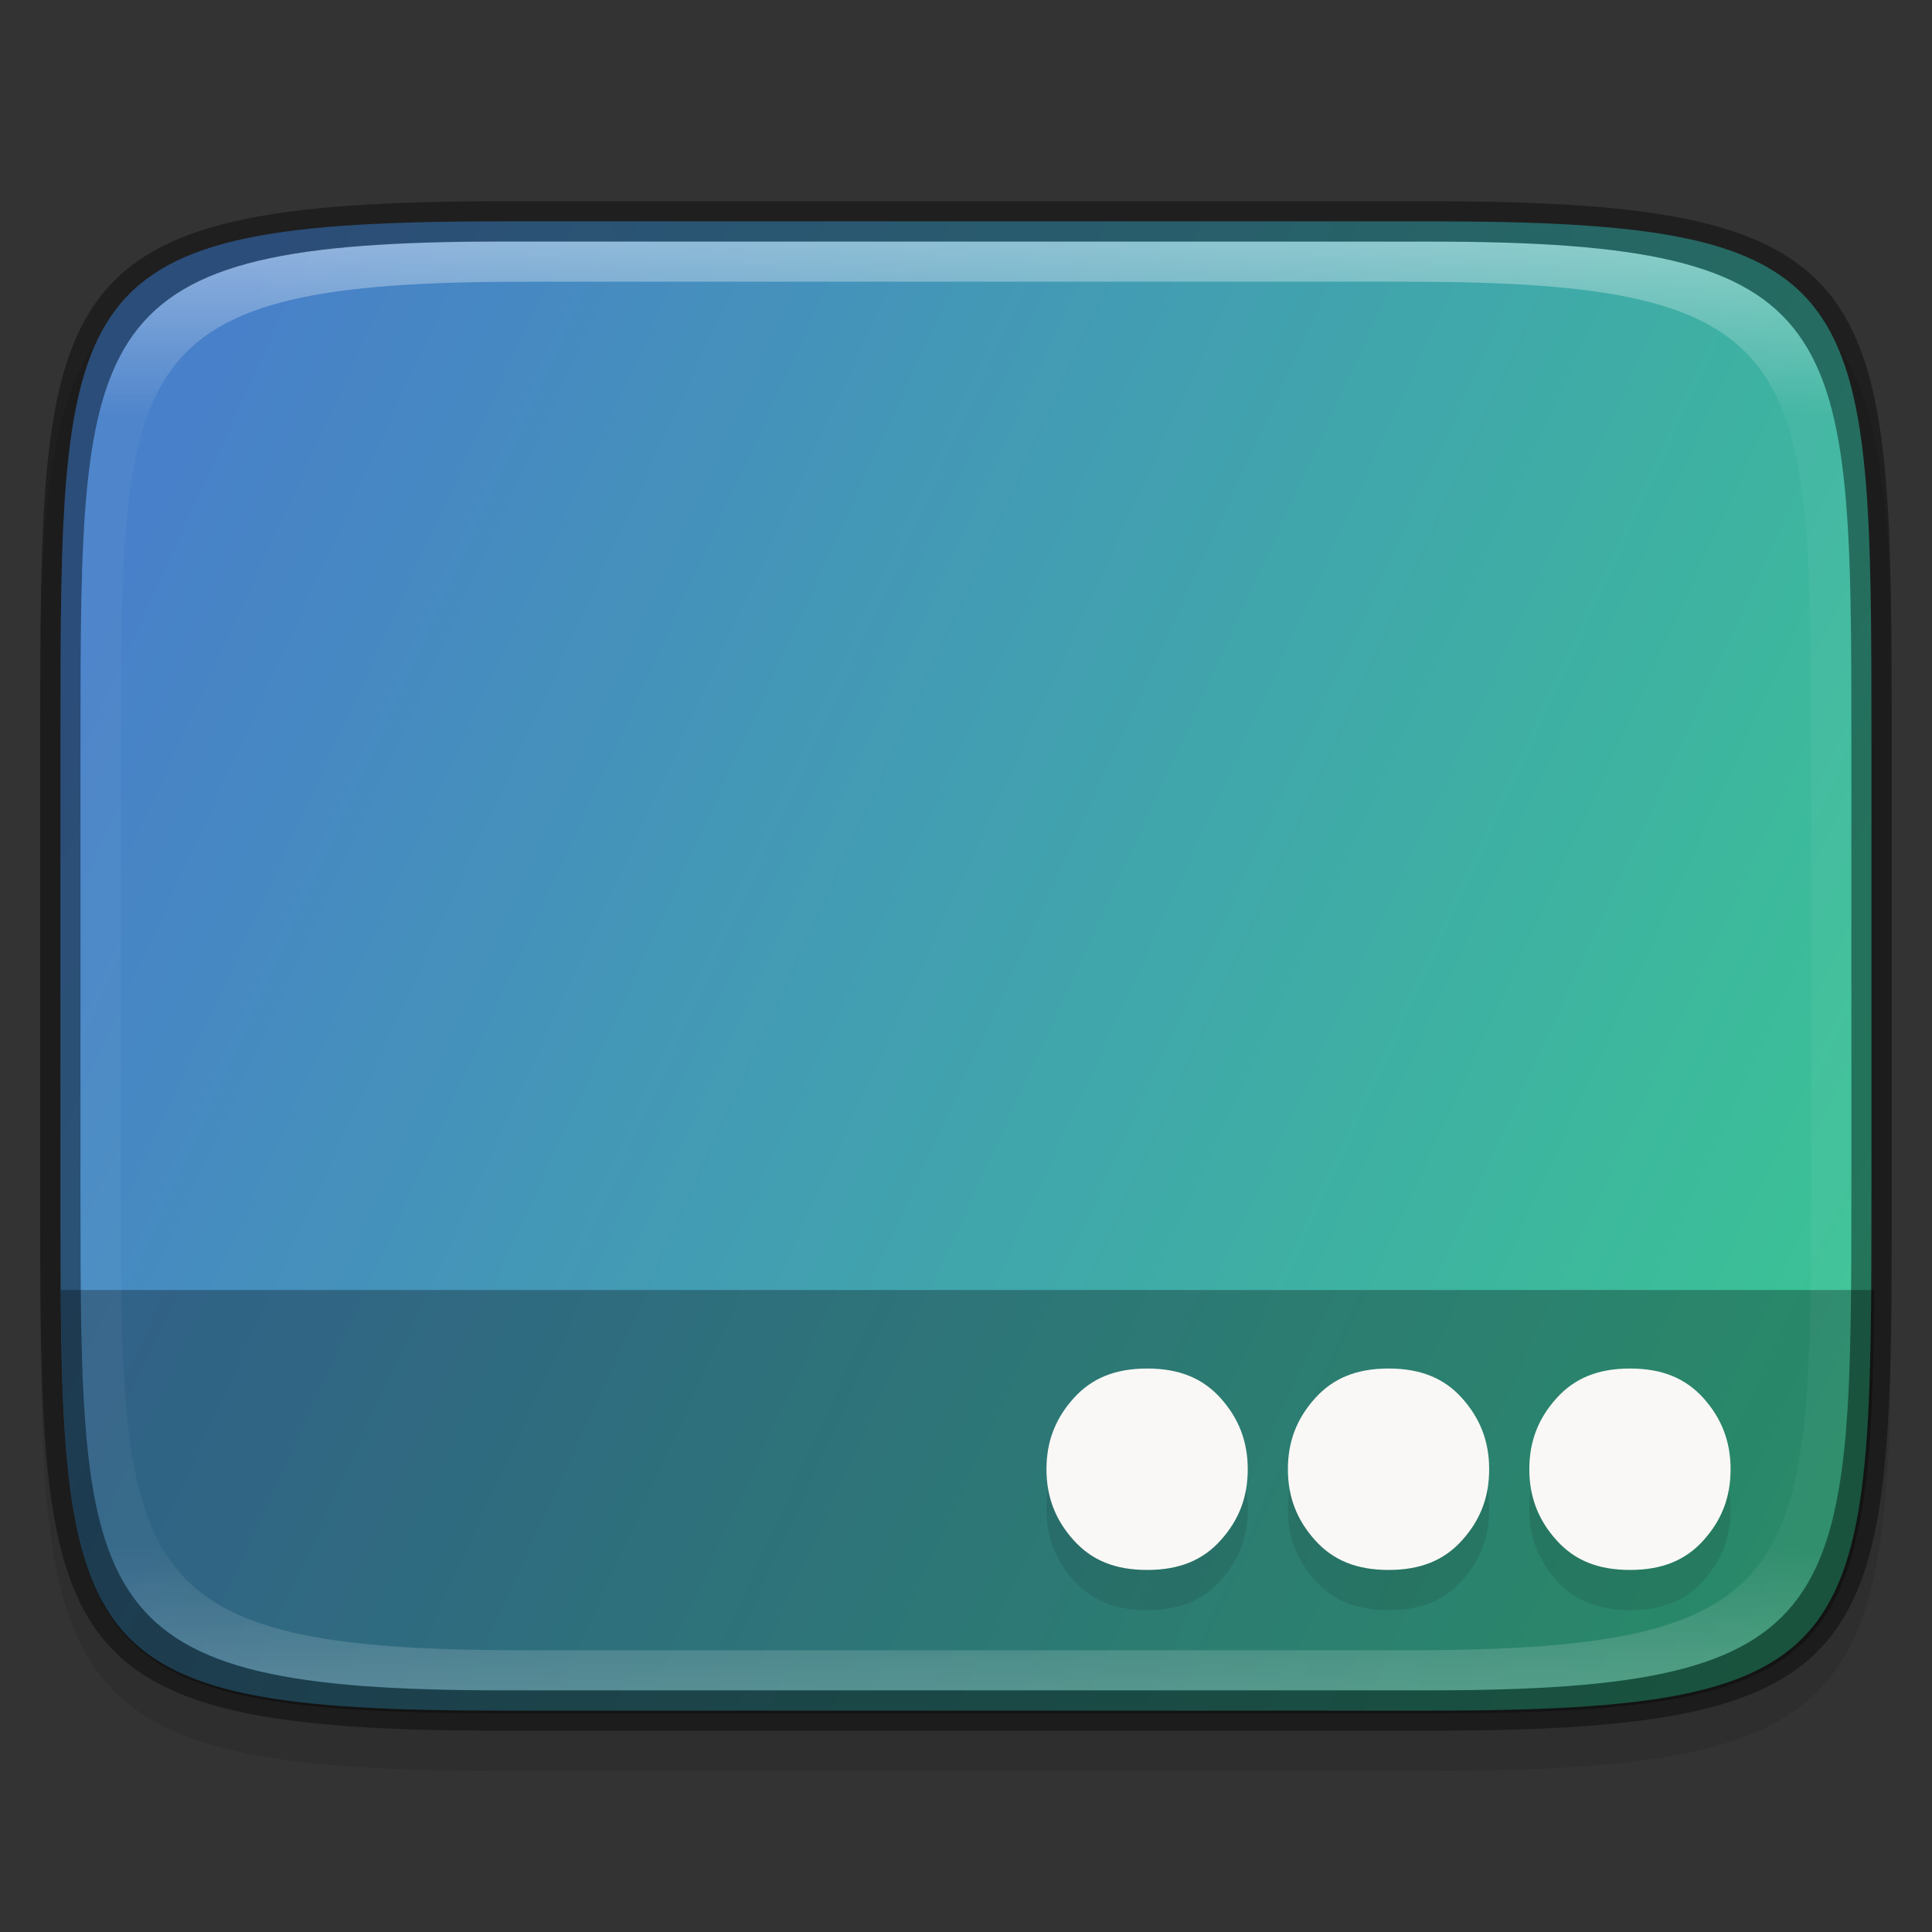 <?xml version="1.0" encoding="UTF-8" standalone="no"?>
<!-- Created with Inkscape (http://www.inkscape.org/) -->

<svg
   width="48"
   height="48"
   viewBox="0 0 12.7 12.7"
   version="1.1"
   id="svg5"
   inkscape:version="1.1.2 (0a00cf5339, 2022-02-04)"
   sodipodi:docname="system-tray.svg"
   xmlns:inkscape="http://www.inkscape.org/namespaces/inkscape"
   xmlns:sodipodi="http://sodipodi.sourceforge.net/DTD/sodipodi-0.dtd"
   xmlns:xlink="http://www.w3.org/1999/xlink"
   xmlns="http://www.w3.org/2000/svg"
   xmlns:svg="http://www.w3.org/2000/svg">
  <rect x="0" y="0" width="12.7" height="12.7" fill="#333333" stroke="none"/>
  <sodipodi:namedview
     id="namedview7"
     pagecolor="#ffffff"
     bordercolor="#666666"
     borderopacity="1.0"
     inkscape:pageshadow="2"
     inkscape:pageopacity="0.0"
     inkscape:pagecheckerboard="0"
     inkscape:document-units="px"
     showgrid="false"
     units="px"
     inkscape:zoom="9.6585363"
     inkscape:cx="18.94697"
     inkscape:cy="20.655304"
     inkscape:window-width="1920"
     inkscape:window-height="1012"
     inkscape:window-x="0"
     inkscape:window-y="0"
     inkscape:window-maximized="1"
     inkscape:current-layer="svg5"
     showguides="false"
     inkscape:lockguides="true" />
  <defs
     id="defs2">
    <linearGradient
       inkscape:collect="always"
       id="linearGradient3598">
      <stop
         style="stop-color:#3ac692;stop-opacity:1"
         offset="0"
         id="stop3594" />
      <stop
         style="stop-color:#4880c9;stop-opacity:1"
         offset="1"
         id="stop3596" />
    </linearGradient>
    <linearGradient
       inkscape:collect="always"
       xlink:href="#linearGradient3598"
       id="linearGradient3600"
       x1="12.262"
       y1="9.735"
       x2="0.361"
       y2="4.271"
       gradientUnits="userSpaceOnUse"
       gradientTransform="translate(-0.132,0.661)" />
    <linearGradient
       inkscape:collect="always"
       id="linearGradient1871">
      <stop
         style="stop-color:#ffffff;stop-opacity:1;"
         offset="0"
         id="stop1867" />
      <stop
         style="stop-color:#ffffff;stop-opacity:0.1"
         offset="0.12"
         id="stop2515" />
      <stop
         style="stop-color:#ffffff;stop-opacity:0.102"
         offset="0.9"
         id="stop2581" />
      <stop
         style="stop-color:#ffffff;stop-opacity:0.502"
         offset="1"
         id="stop1869" />
    </linearGradient>
    <linearGradient
       inkscape:collect="always"
       xlink:href="#linearGradient1871"
       id="linearGradient2252"
       x1="12.5"
       y1="7"
       x2="12.5"
       y2="43"
       gradientUnits="userSpaceOnUse"
       gradientTransform="matrix(0.265,0,0,0.265,0,-0.265)" />
  </defs>
  <path
     d="m 3.307,1.587 c -3.042,0 -3.043,0.532 -3.043,3.572 v 2.91 c 0,3.039 3.3633e-4,3.572 3.043,3.572 h 6.085 c 3.042,0 3.043,-0.532 3.043,-3.572 V 5.159 c 0,-3.039 -3.36e-4,-3.572 -3.043,-3.572 z"
     style="display:inline;opacity:0.1;fill:#000000;fill-opacity:1;stroke:none;stroke-width:0.099;stroke-linecap:round;stroke-linejoin:round;stroke-miterlimit:4;stroke-dasharray:none;stroke-dashoffset:0;stroke-opacity:1;enable-background:new"
     id="path3132"
     sodipodi:nodetypes="sssssssss" />
  <path
     id="rect877"
     style="display:inline;fill:url(#linearGradient3600);fill-opacity:1;stroke:none;stroke-width:0.099;stroke-linecap:round;stroke-linejoin:round;stroke-miterlimit:4;stroke-dasharray:none;stroke-dashoffset:0;stroke-opacity:1;enable-background:new"
     d="m 3.307,1.455 c -2.91,0 -2.91,0.4 -2.91,3.44 v 2.91 c 0,3.039 -10e-9,3.44 2.91,3.44 h 6.085 c 2.91,0 2.91,-0.4 2.91,-3.44 V 4.895 c 0,-3.039 0,-3.44 -2.91,-3.44 z"
     sodipodi:nodetypes="cssccsscc" />
  <path
     id="rect1301"
     style="opacity:0.3;fill:#000000;fill-opacity:1;stroke-width:1;stroke-linejoin:round"
     d="M 1.508 32 C 1.57 41.195 2.362 42.5 12.5 42.5 L 35.5 42.5 C 45.638 42.5 46.43 41.195 46.492 32 L 1.508 32 z "
     transform="scale(0.265)" />
  <path
     id="path24"
     style="opacity:0.1;fill:#000000;stroke-width:0.287"
     d="m 7.541,9.26 c -0.211,0 -0.365,0.064 -0.483,0.195 -0.121,0.134 -0.179,0.285 -0.179,0.467 0,0.181 0.058,0.333 0.179,0.467 0.118,0.131 0.271,0.195 0.483,0.195 0.211,0 0.366,-0.064 0.483,-0.195 0.121,-0.134 0.178,-0.285 0.178,-0.467 0,-0.181 -0.058,-0.333 -0.178,-0.467 C 7.906,9.325 7.752,9.26 7.541,9.26 Z m 1.587,0 c -0.211,0 -0.365,0.064 -0.483,0.195 -0.121,0.134 -0.179,0.285 -0.179,0.467 0,0.181 0.058,0.333 0.179,0.467 0.118,0.131 0.271,0.195 0.483,0.195 0.211,0 0.366,-0.064 0.483,-0.195 0.121,-0.134 0.178,-0.285 0.178,-0.467 0,-0.181 -0.058,-0.333 -0.178,-0.467 C 9.494,9.325 9.339,9.26 9.128,9.26 Z m 1.587,0 c -0.211,0 -0.365,0.064 -0.483,0.195 -0.121,0.134 -0.179,0.285 -0.179,0.467 0,0.181 0.058,0.333 0.179,0.467 0.118,0.131 0.271,0.195 0.483,0.195 0.211,0 0.366,-0.064 0.483,-0.195 0.121,-0.134 0.178,-0.285 0.178,-0.467 0,-0.181 -0.058,-0.333 -0.178,-0.467 -0.118,-0.131 -0.272,-0.195 -0.483,-0.195 z" />
  <path
     id="path26"
     style="fill:#faf8f6;fill-opacity:1;stroke-width:0.287"
     d="m 7.541,8.996 c -0.211,0 -0.365,0.064 -0.483,0.195 -0.121,0.134 -0.179,0.285 -0.179,0.467 0,0.181 0.058,0.333 0.179,0.467 0.118,0.131 0.271,0.195 0.483,0.195 0.211,0 0.366,-0.064 0.483,-0.195 0.121,-0.134 0.178,-0.285 0.178,-0.467 0,-0.181 -0.058,-0.333 -0.178,-0.467 C 7.906,9.06 7.752,8.996 7.541,8.996 Z m 1.587,0 c -0.211,0 -0.365,0.064 -0.483,0.195 -0.121,0.134 -0.179,0.285 -0.179,0.467 0,0.181 0.058,0.333 0.179,0.467 0.118,0.131 0.271,0.195 0.483,0.195 0.211,0 0.366,-0.064 0.483,-0.195 0.121,-0.134 0.178,-0.285 0.178,-0.467 0,-0.181 -0.058,-0.333 -0.178,-0.467 C 9.494,9.06 9.339,8.996 9.128,8.996 Z m 1.587,0 c -0.211,0 -0.365,0.064 -0.483,0.195 -0.121,0.134 -0.179,0.285 -0.179,0.467 0,0.181 0.058,0.333 0.179,0.467 0.118,0.131 0.271,0.195 0.483,0.195 0.211,0 0.366,-0.064 0.483,-0.195 0.121,-0.134 0.178,-0.285 0.178,-0.467 0,-0.181 -0.058,-0.333 -0.178,-0.467 -0.118,-0.131 -0.272,-0.195 -0.483,-0.195 z" />
  <path
     id="path1984"
     style="display:inline;opacity:0.4;fill:url(#linearGradient2252);fill-opacity:1;stroke:none;stroke-width:0.026;stroke-linecap:round;stroke-linejoin:round;stroke-miterlimit:4;stroke-dasharray:none;stroke-dashoffset:0;stroke-opacity:1;enable-background:new"
     d="m 3.307,1.587 c -2.778,0 -2.778,0.529 -2.778,3.307 v 2.91 c 0,2.778 1.3e-7,3.307 2.778,3.307 h 6.085 c 2.778,0 2.778,-0.529 2.778,-3.307 V 4.895 c 0,-2.778 0,-3.307 -2.778,-3.307 z m 0.138,0.265 h 5.808 c 2.652,0 2.652,0.501 2.652,3.133 v 2.73 c 0,2.632 -1.88e-4,3.133 -2.652,3.133 H 3.446 c -2.652,0 -2.652,-0.501 -2.652,-3.133 v -2.73 c 0,-2.632 1.8801e-4,-3.133 2.652,-3.133 z"
     sodipodi:nodetypes="ssssssssssssssssss" />
  <path
     id="path3421"
     style="display:inline;opacity:0.4;fill:#000000;fill-opacity:1;stroke:none;stroke-width:0.026;stroke-linecap:round;stroke-linejoin:round;stroke-miterlimit:4;stroke-dasharray:none;stroke-dashoffset:0;stroke-opacity:1;enable-background:new"
     d="m 3.307,1.323 c -3.042,0 -3.043,0.532 -3.043,3.572 v 2.91 c 0,3.039 3.3634e-4,3.572 3.043,3.572 h 6.085 c 3.042,0 3.043,-0.532 3.043,-3.572 V 4.895 c 0,-3.039 -3.37e-4,-3.572 -3.043,-3.572 z m 0,0.265 h 6.085 c 2.778,0 2.778,0.529 2.778,3.307 v 2.91 c 0,2.778 0,3.307 -2.778,3.307 H 3.307 c -2.778,0 -2.778,-0.529 -2.778,-3.307 V 4.895 c 0,-2.778 3e-8,-3.307 2.778,-3.307 z"
     sodipodi:nodetypes="ssssssssssssssssss" />
</svg>
